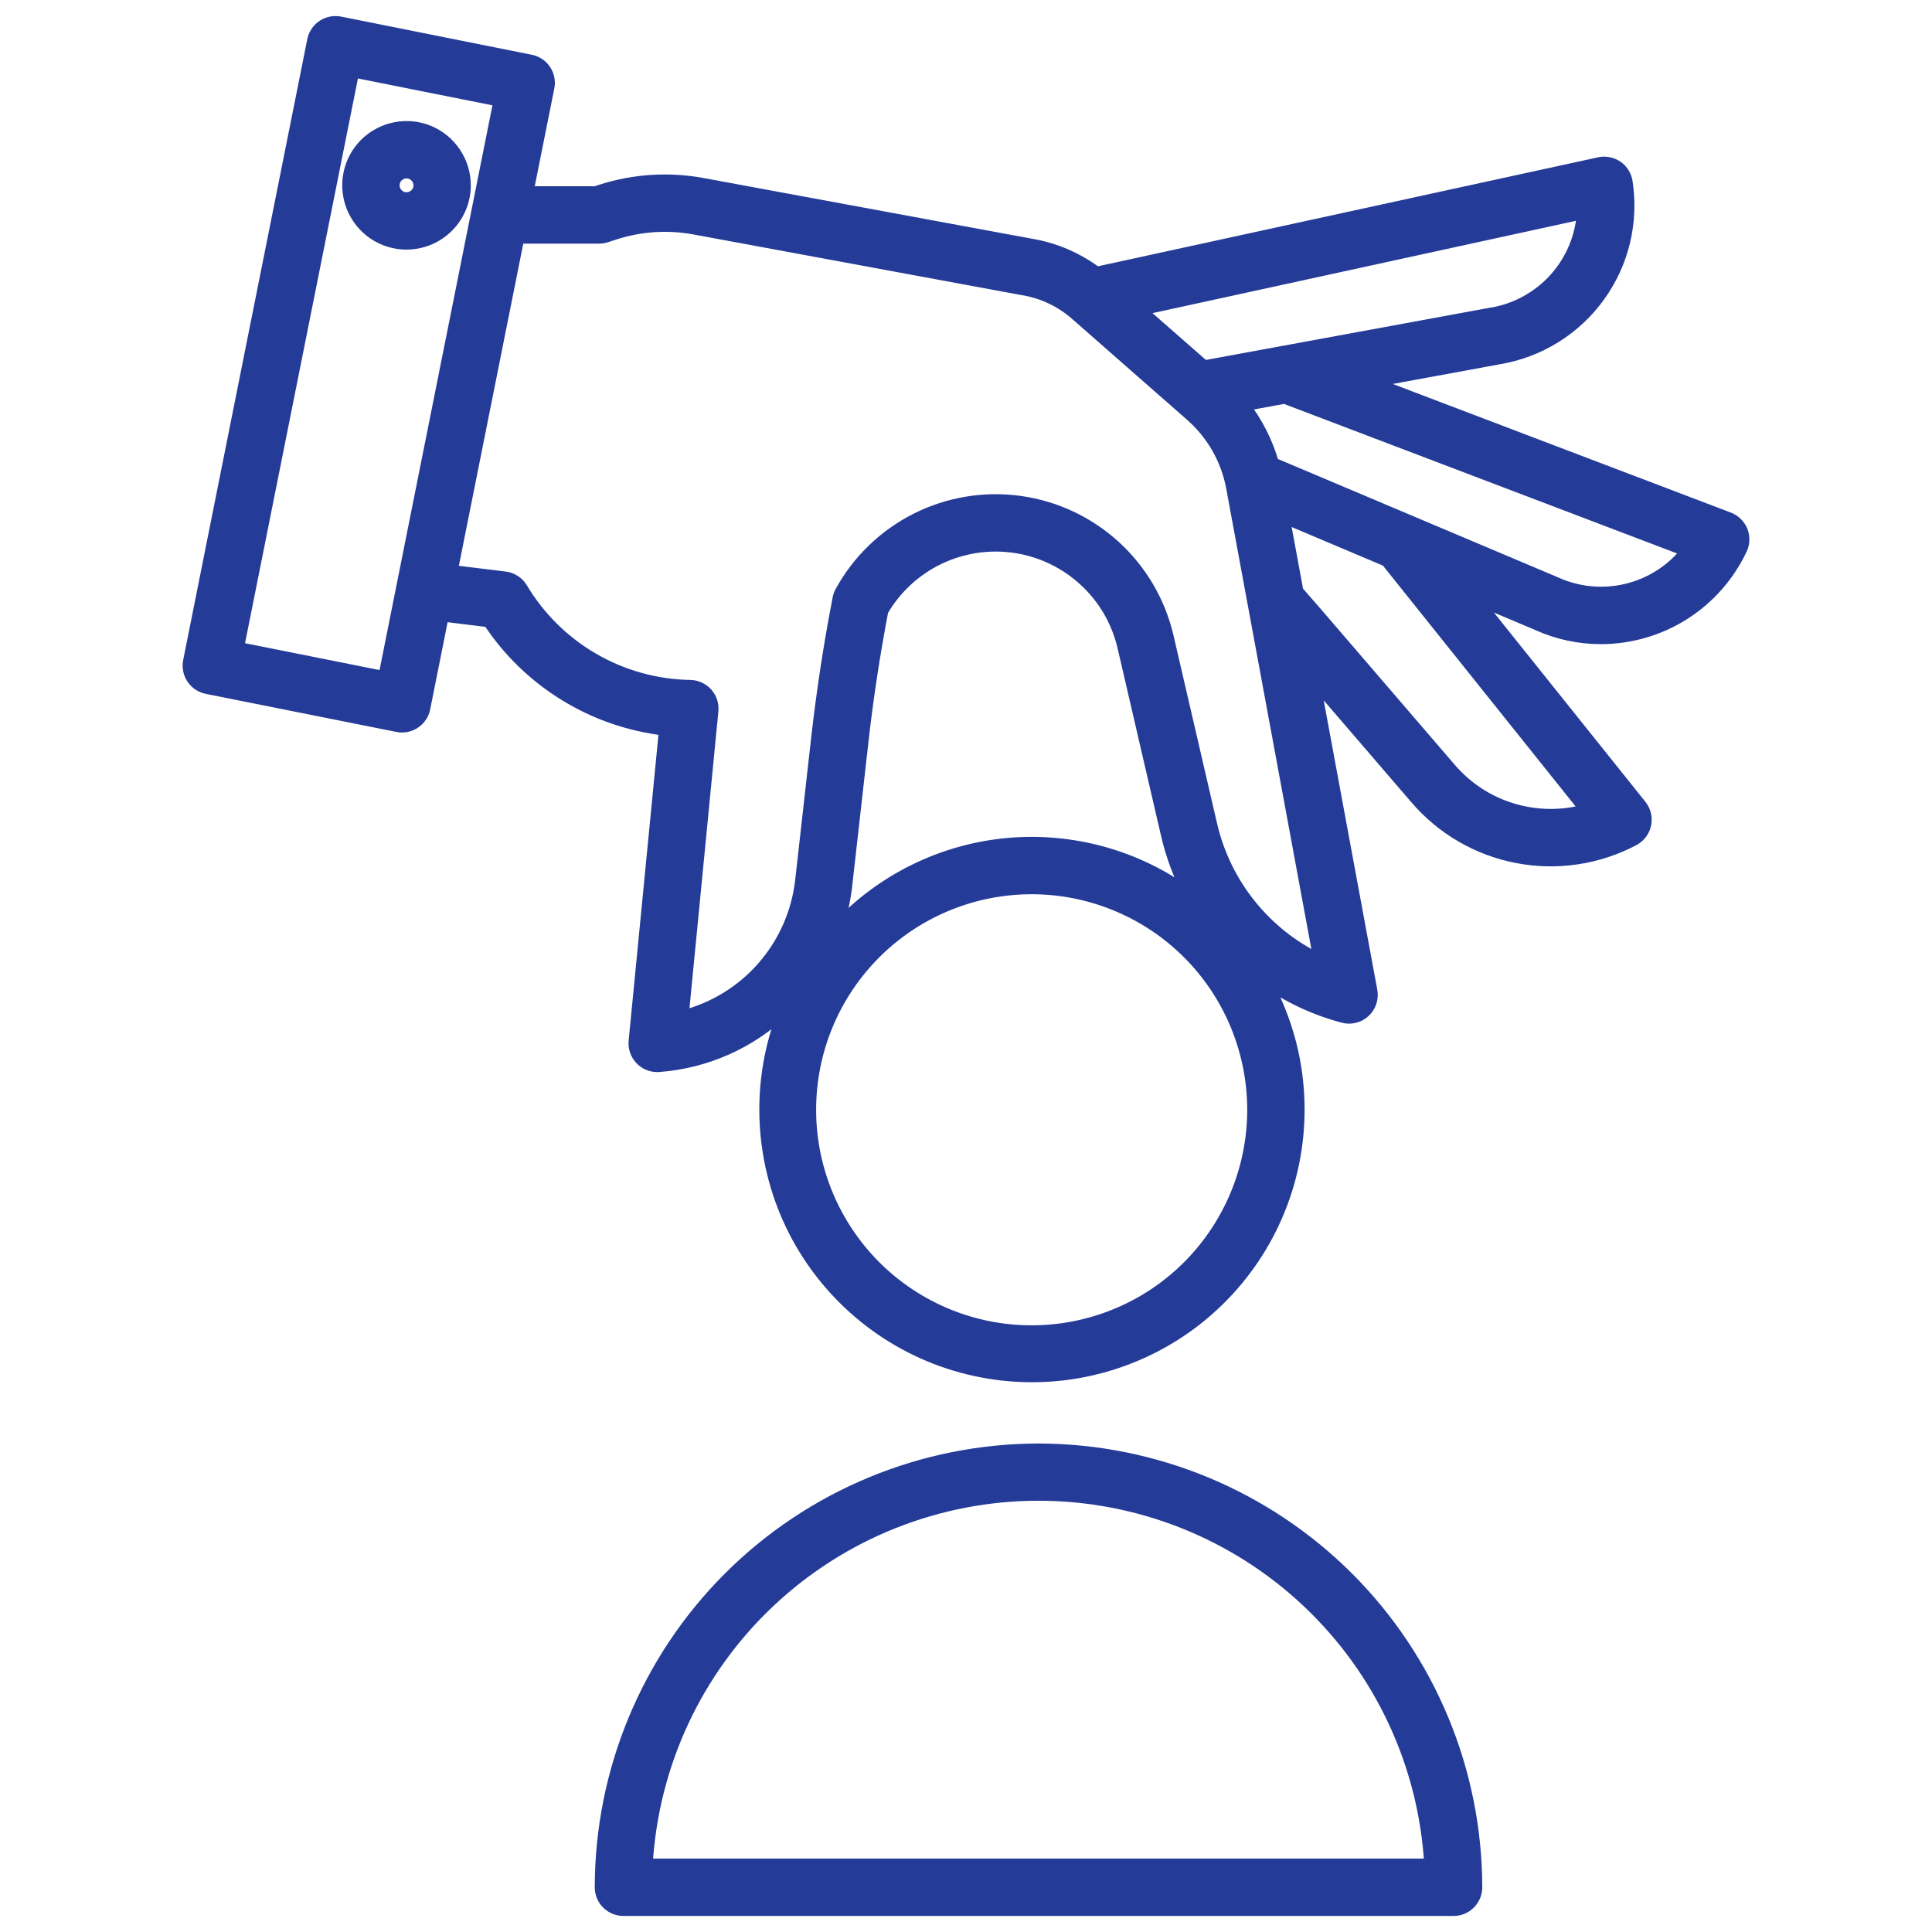 <svg width="32" height="32" viewBox="0 0 32 32" fill="none" xmlns="http://www.w3.org/2000/svg">
<path d="M3.426 11.394L6.585 12.025C6.683 12.045 6.784 12.025 6.867 11.969C6.95 11.914 7.007 11.829 7.027 11.731L7.334 10.195L8.097 10.289C8.422 10.783 8.853 11.2 9.357 11.51C9.861 11.82 10.427 12.016 11.015 12.084L10.512 17.245C10.507 17.298 10.513 17.35 10.53 17.4C10.546 17.449 10.573 17.495 10.608 17.534C10.643 17.573 10.686 17.604 10.734 17.625C10.782 17.646 10.833 17.657 10.886 17.657C10.895 17.657 10.904 17.657 10.913 17.656C11.694 17.598 12.431 17.27 12.996 16.728C12.767 17.297 12.659 17.907 12.679 18.52C12.699 19.133 12.846 19.736 13.111 20.289C13.377 20.842 13.755 21.333 14.221 21.732C14.687 22.131 15.23 22.429 15.818 22.606C16.405 22.783 17.023 22.836 17.632 22.761C18.24 22.686 18.827 22.485 19.354 22.171C19.881 21.857 20.336 21.436 20.692 20.936C21.047 20.436 21.295 19.868 21.418 19.267C21.478 18.974 21.508 18.676 21.508 18.378C21.509 17.629 21.318 16.893 20.953 16.239C21.346 16.515 21.785 16.719 22.248 16.842C22.309 16.859 22.374 16.859 22.435 16.844C22.497 16.829 22.553 16.798 22.599 16.755C22.646 16.712 22.681 16.658 22.701 16.598C22.721 16.538 22.725 16.474 22.714 16.412L21.759 11.254L23.449 13.219C23.883 13.727 24.476 14.072 25.132 14.197C25.787 14.323 26.466 14.221 27.056 13.91C27.105 13.884 27.148 13.848 27.181 13.804C27.215 13.759 27.238 13.709 27.249 13.654C27.261 13.6 27.26 13.544 27.247 13.49C27.234 13.437 27.209 13.386 27.175 13.343L24.419 9.9L25.463 10.341C25.793 10.491 26.151 10.569 26.513 10.569C27.001 10.569 27.479 10.431 27.891 10.169C28.303 9.908 28.632 9.534 28.84 9.093C28.862 9.046 28.874 8.995 28.875 8.944C28.876 8.892 28.867 8.841 28.848 8.793C28.828 8.746 28.799 8.702 28.762 8.666C28.726 8.63 28.682 8.602 28.634 8.584L22.699 6.326L24.835 5.933C25.499 5.82 26.092 5.45 26.486 4.904C26.881 4.357 27.044 3.677 26.941 3.011C26.933 2.961 26.915 2.913 26.888 2.87C26.861 2.826 26.825 2.789 26.783 2.76C26.741 2.732 26.693 2.712 26.643 2.702C26.593 2.692 26.541 2.692 26.491 2.703L18.163 4.518C17.842 4.278 17.469 4.118 17.074 4.052L11.635 3.047C11.075 2.944 10.498 2.981 9.956 3.155L9.865 3.185H8.735L9.083 1.446C9.093 1.398 9.093 1.348 9.083 1.299C9.073 1.251 9.054 1.205 9.027 1.164C9 1.123 8.965 1.088 8.924 1.061C8.883 1.033 8.837 1.014 8.789 1.005L5.63 0.373C5.532 0.354 5.431 0.374 5.348 0.429C5.265 0.484 5.208 0.57 5.188 0.667L3.132 10.953C3.113 11.05 3.133 11.152 3.188 11.234C3.243 11.317 3.329 11.374 3.426 11.394ZM20.683 19.117C20.494 20.039 19.959 20.853 19.187 21.392C18.415 21.93 17.466 22.151 16.535 22.01C15.605 21.868 14.764 21.374 14.188 20.631C13.611 19.887 13.342 18.95 13.436 18.014C13.53 17.077 13.981 16.213 14.694 15.599C15.408 14.985 16.33 14.669 17.27 14.716C18.21 14.763 19.096 15.169 19.745 15.85C20.394 16.532 20.756 17.436 20.758 18.378C20.758 18.626 20.733 18.874 20.683 19.117ZM13.858 15.374C13.935 15.146 13.988 14.91 14.015 14.671L14.284 12.286C14.365 11.561 14.477 10.831 14.614 10.114C14.834 9.738 15.161 9.436 15.554 9.248C15.946 9.061 16.386 8.995 16.817 9.06C17.247 9.125 17.648 9.318 17.968 9.614C18.288 9.909 18.511 10.294 18.609 10.718L19.329 13.826C19.409 14.171 19.533 14.504 19.699 14.817C18.827 14.176 17.75 13.879 16.672 13.981C15.595 14.084 14.593 14.58 13.858 15.374ZM26.274 13.418C25.871 13.53 25.445 13.525 25.045 13.403C24.645 13.282 24.289 13.048 24.017 12.73L21.809 10.162L21.489 9.795L21.262 8.565L22.968 9.286L26.274 13.418ZM27.946 9.124C27.695 9.444 27.344 9.67 26.95 9.766C26.555 9.862 26.139 9.824 25.769 9.656C25.766 9.655 25.763 9.654 25.76 9.652L21.084 7.676C20.984 7.327 20.818 6.999 20.596 6.712L21.277 6.587L27.946 9.124ZM24.709 5.193C24.706 5.193 24.704 5.194 24.702 5.194L19.944 6.069L18.874 5.131L26.217 3.53C26.189 3.936 26.025 4.321 25.751 4.623C25.477 4.925 25.11 5.126 24.709 5.194L24.709 5.193ZM9.924 3.935C9.963 3.935 10.002 3.929 10.039 3.917L10.186 3.869C10.61 3.733 11.061 3.704 11.499 3.784L16.941 4.79L16.948 4.791C17.272 4.845 17.574 4.988 17.821 5.205L19.73 6.88C20.083 7.191 20.322 7.61 20.408 8.072L21.856 15.902C21.407 15.686 21.013 15.373 20.702 14.984C20.391 14.596 20.172 14.142 20.06 13.657L19.34 10.549C19.206 9.972 18.901 9.45 18.463 9.05C18.026 8.651 17.478 8.394 16.892 8.313C16.305 8.232 15.708 8.331 15.179 8.597C14.65 8.863 14.214 9.283 13.929 9.803C13.91 9.837 13.897 9.873 13.89 9.911C13.743 10.667 13.625 11.438 13.538 12.202L13.27 14.587C13.21 15.117 12.989 15.616 12.639 16.018C12.288 16.42 11.823 16.705 11.306 16.836L11.799 11.773C11.804 11.722 11.798 11.67 11.782 11.62C11.766 11.571 11.74 11.526 11.706 11.487C11.671 11.449 11.629 11.418 11.582 11.396C11.535 11.374 11.484 11.363 11.433 11.362C10.868 11.353 10.315 11.199 9.826 10.916C9.338 10.633 8.929 10.23 8.64 9.745C8.611 9.696 8.571 9.655 8.523 9.624C8.475 9.593 8.421 9.573 8.365 9.566L7.481 9.458L8.585 3.935H9.924ZM5.85 1.182L8.274 1.666L6.365 11.216L3.941 10.732L5.85 1.182Z" fill="#243B98" stroke="#243B98" stroke-width="0.2"/>
<path d="M7.698 3.07C7.698 2.879 7.641 2.692 7.535 2.534C7.429 2.375 7.279 2.251 7.102 2.178C6.926 2.105 6.732 2.086 6.545 2.124C6.358 2.161 6.186 2.253 6.051 2.387C5.916 2.522 5.824 2.694 5.787 2.881C5.75 3.068 5.769 3.262 5.842 3.439C5.915 3.615 6.039 3.766 6.197 3.872C6.356 3.978 6.542 4.034 6.733 4.034C6.989 4.034 7.234 3.932 7.415 3.751C7.596 3.571 7.698 3.325 7.698 3.07ZM6.519 3.07C6.519 3.027 6.531 2.986 6.555 2.95C6.578 2.915 6.612 2.888 6.651 2.871C6.69 2.855 6.734 2.851 6.775 2.859C6.817 2.867 6.855 2.888 6.885 2.918C6.915 2.948 6.936 2.986 6.944 3.028C6.952 3.069 6.948 3.113 6.932 3.152C6.915 3.191 6.888 3.225 6.852 3.248C6.817 3.272 6.776 3.284 6.733 3.284C6.676 3.284 6.622 3.262 6.582 3.221C6.541 3.181 6.519 3.126 6.519 3.07H6.519Z" fill="#243B98" stroke="#243B98" stroke-width="0.2"/>
<path d="M17.201 24.009C15.278 24.012 13.436 24.776 12.076 26.135C10.717 27.494 9.953 29.337 9.951 31.259C9.951 31.359 9.99 31.454 10.06 31.524C10.131 31.595 10.226 31.634 10.326 31.634H24.076C24.175 31.634 24.27 31.595 24.341 31.524C24.411 31.454 24.451 31.359 24.451 31.259C24.448 29.337 23.684 27.494 22.325 26.135C20.965 24.776 19.123 24.012 17.201 24.009ZM10.711 30.884C10.806 29.228 11.531 27.67 12.738 26.531C13.945 25.392 15.541 24.757 17.201 24.757C18.86 24.757 20.457 25.392 21.663 26.531C22.87 27.67 23.595 29.228 23.69 30.884H10.711Z" fill="#243B98" stroke="#243B98" stroke-width="0.2"/>
</svg>
